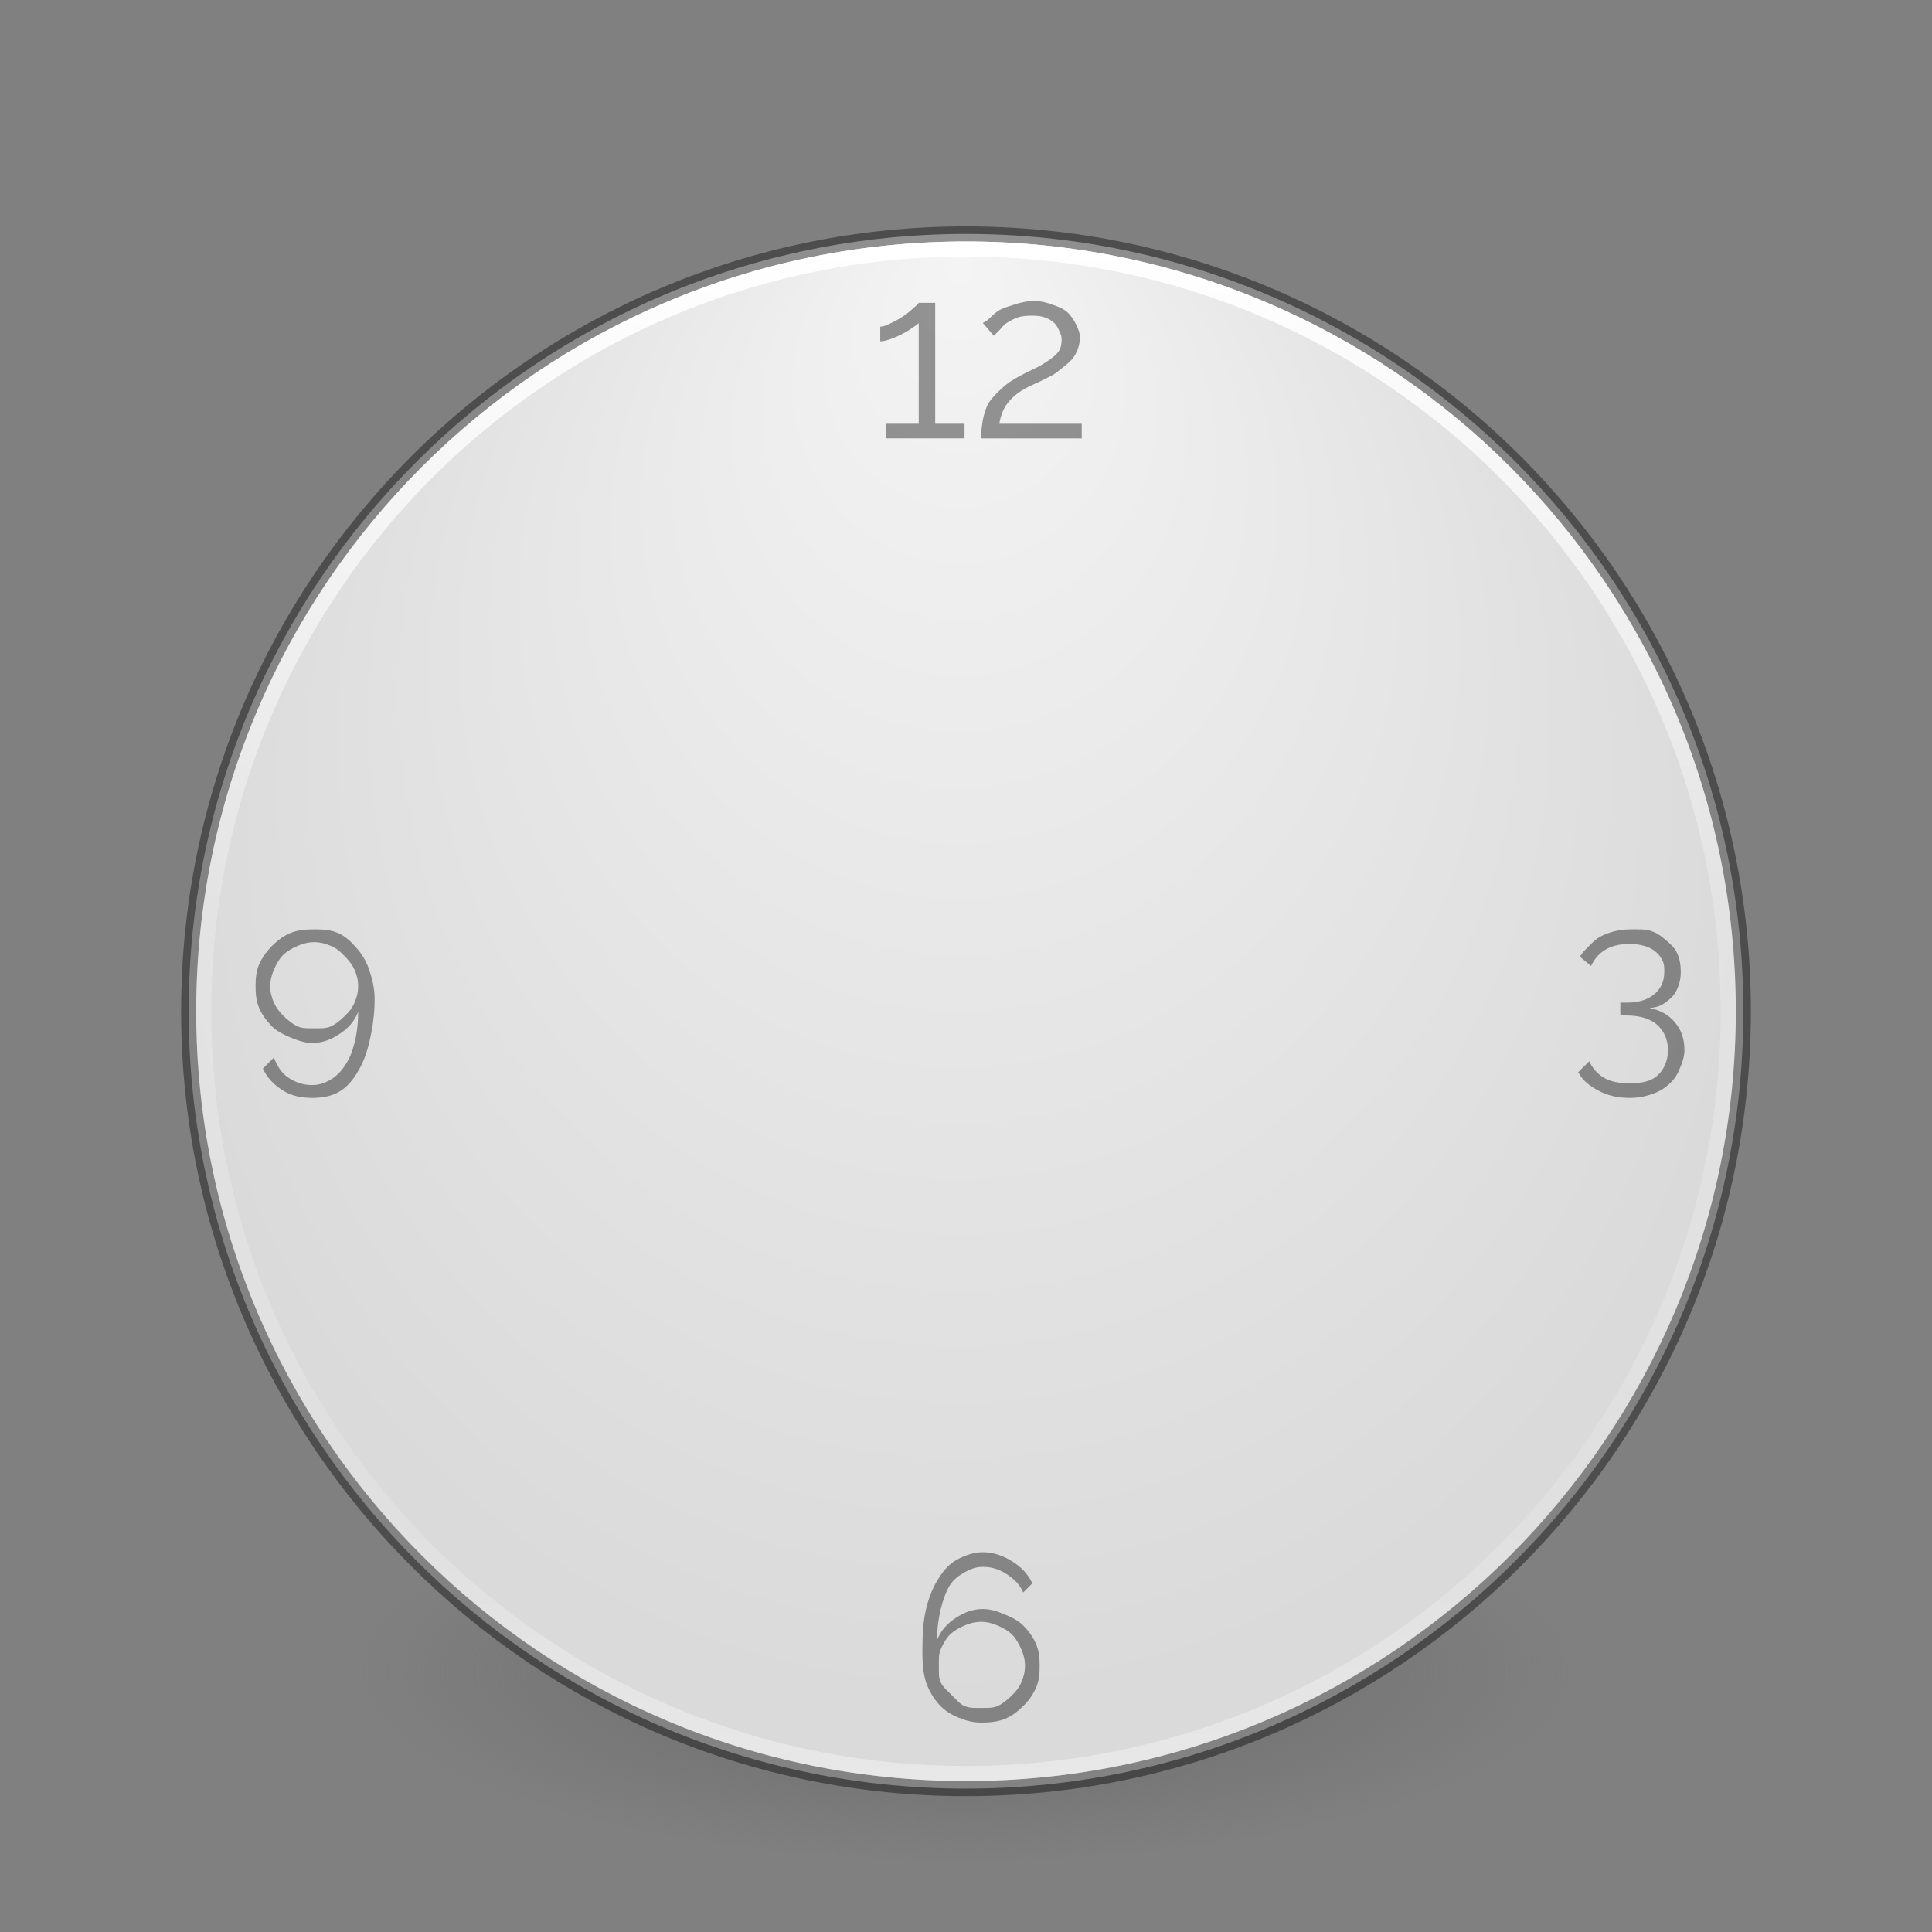 <?xml version="1.0" encoding="UTF-8" standalone="no"?>
<!-- Created with Inkscape (http://www.inkscape.org/) -->

<svg
   xmlns:dc="http://purl.org/dc/elements/1.1/"
   xmlns:cc="http://creativecommons.org/ns#"
   xmlns:rdf="http://www.w3.org/1999/02/22-rdf-syntax-ns#"
   xmlns:svg="http://www.w3.org/2000/svg"
   xmlns="http://www.w3.org/2000/svg"
   xmlns:xlink="http://www.w3.org/1999/xlink"
   xmlns:sodipodi="http://sodipodi.sourceforge.net/DTD/sodipodi-0.dtd"
   xmlns:inkscape="http://www.inkscape.org/namespaces/inkscape"
   version="1.1"
   width="128"
   height="128"
   id="svg4279"
   inkscape:version="0.91 r13725"
   sodipodi:docname="preferences-system-time.svg">
  <rect width="100%" height="100%" fill="#808080" stroke="none"/>
  <sodipodi:namedview
     pagecolor="#ffffff"
     bordercolor="#666666"
     borderopacity="1"
     objecttolerance="10"
     gridtolerance="10"
     guidetolerance="10"
     inkscape:pageopacity="0"
     inkscape:pageshadow="2"
     inkscape:window-width="1920"
     inkscape:window-height="1017"
     id="namedview63"
     showgrid="false"
     inkscape:snap-bbox="true"
     inkscape:bbox-paths="true"
     inkscape:bbox-nodes="true"
     inkscape:snap-bbox-edge-midpoints="true"
     inkscape:zoom="5.6568542"
     inkscape:cx="31.872946"
     inkscape:cy="55.918975"
     inkscape:window-x="-5"
     inkscape:window-y="-5"
     inkscape:window-maximized="1"
     inkscape:current-layer="svg4279"
     showguides="false"
     inkscape:guide-bbox="true">
    <inkscape:grid
       type="xygrid"
       id="grid4191" />
    <sodipodi:guide
       position="-48,85"
       orientation="0,1"
       id="guide4254" />
    <sodipodi:guide
       position="-48,7"
       orientation="0,1"
       id="guide4256" />
    <sodipodi:guide
       position="9,143"
       orientation="1,0"
       id="guide4258" />
    <sodipodi:guide
       position="87,142"
       orientation="1,0"
       id="guide4260" />
  </sodipodi:namedview>
  <defs
     id="defs4281">
    <linearGradient
       id="linearGradient4119">
      <stop
         id="stop4121"
         style="stop-color:#ffffff;stop-opacity:1"
         offset="0" />
      <stop
         id="stop4148"
         style="stop-color:#afaba5;stop-opacity:1"
         offset="0.54" />
      <stop
         id="stop4146"
         style="stop-color:#837874;stop-opacity:1"
         offset="0.62" />
      <stop
         id="stop4123"
         style="stop-color:#b4b2aa;stop-opacity:1"
         offset="1" />
    </linearGradient>
    <linearGradient
       x1="71.204"
       y1="15.369"
       x2="71.204"
       y2="40.496"
       id="linearGradient3221"
       xlink:href="#linearGradient4806-9"
       gradientUnits="userSpaceOnUse"
       gradientTransform="matrix(4.123,0,0,4.123,-233.586,-47.897)" />
    <linearGradient
       id="linearGradient4806-9">
      <stop
         id="stop4808-49"
         style="stop-color:#ffffff;stop-opacity:1"
         offset="0" />
      <stop
         id="stop4810-05"
         style="stop-color:#ffffff;stop-opacity:0.235"
         offset="0.424" />
      <stop
         id="stop4812-6"
         style="stop-color:#ffffff;stop-opacity:0.157"
         offset="0.821" />
      <stop
         id="stop4814-7"
         style="stop-color:#ffffff;stop-opacity:0.392"
         offset="1" />
    </linearGradient>
    <radialGradient
       cx="15.026"
       cy="8.626"
       r="20"
       fx="0.304"
       fy="8.626"
       id="radialGradient3228"
       xlink:href="#linearGradient2867-449-88-871-390-598-476-591-434-148-57-177-641-289-620-227-114-444-680-744-4-8-69-5-4-8-426-2-9-1-4-965"
       gradientUnits="userSpaceOnUse"
       gradientTransform="matrix(-1.6866382e-7,2.772,-2.611,-1.9091234e-7,86.066,16.154)" />
    <linearGradient
       id="linearGradient2867-449-88-871-390-598-476-591-434-148-57-177-641-289-620-227-114-444-680-744-4-8-69-5-4-8-426-2-9-1-4-965">
      <stop
         id="stop4036"
         style="stop-color:#f4f4f4;stop-opacity:1"
         offset="0" />
      <stop
         id="stop4040"
         style="stop-color:#dadada;stop-opacity:1"
         offset="1" />
    </linearGradient>
    <linearGradient
       id="linearGradient3820-7-2-2">
      <stop
         id="stop3822-2-6-36"
         style="stop-color:#3d3d3d;stop-opacity:1"
         offset="0" />
      <stop
         id="stop3864-8-7-6"
         style="stop-color:#686868;stop-opacity:0.498"
         offset="0.5" />
      <stop
         id="stop3824-1-2-4"
         style="stop-color:#686868;stop-opacity:0"
         offset="1" />
    </linearGradient>
    <radialGradient
       cx="99.157"
       cy="186.171"
       r="62.769"
       fx="99.157"
       fy="186.171"
       id="radialGradient4277"
       xlink:href="#linearGradient3820-7-2-2"
       gradientUnits="userSpaceOnUse"
       gradientTransform="matrix(0.637,0,0,0.203,0.812,72.856)" />
    <radialGradient
       cx="15.026"
       cy="8.626"
       r="20"
       fx="0.304"
       fy="8.626"
       id="radialGradient3228-8"
       xlink:href="#linearGradient2867-449-88-871-390-598-476-591-434-148-57-177-641-289-620-227-114-444-680-744-4-8-69-5-4-8-426-2-9-1-4-965-2"
       gradientUnits="userSpaceOnUse"
       gradientTransform="matrix(-4.7487238e-8,0.78,-0.735,-5.3751304e-8,22.213,1.684)" />
    <linearGradient
       id="linearGradient2867-449-88-871-390-598-476-591-434-148-57-177-641-289-620-227-114-444-680-744-4-8-69-5-4-8-426-2-9-1-4-965-2">
      <stop
         id="stop4036-1"
         style="stop-color:#f4f4f4;stop-opacity:1"
         offset="0" />
      <stop
         id="stop4040-2"
         style="stop-color:#d0d0d0;stop-opacity:1"
         offset="1" />
    </linearGradient>
    <radialGradient
       cx="15.026"
       cy="8.626"
       r="20"
       fx="0.304"
       fy="8.626"
       id="radialGradient4949"
       xlink:href="#linearGradient2867-449-88-871-390-598-476-591-434-148-57-177-641-289-620-227-114-444-680-744-4-8-69-5-4-8-426-2-9-1-4-965-2"
       gradientUnits="userSpaceOnUse"
       gradientTransform="matrix(-4.7487238e-8,0.78,-0.735,-5.3751304e-8,20.712,0.184)" />
    <radialGradient
       cx="16"
       cy="15.377"
       r="0.626"
       fx="16"
       fy="15.377"
       id="radialGradient4125-6"
       xlink:href="#linearGradient4119-0"
       gradientUnits="userSpaceOnUse"
       gradientTransform="matrix(0,1.913,-1.913,0,45.419,-15.233)" />
    <linearGradient
       id="linearGradient4119-0">
      <stop
         id="stop4121-2"
         style="stop-color:#ffffff;stop-opacity:1"
         offset="0" />
      <stop
         id="stop4148-9"
         style="stop-color:#afaba5;stop-opacity:1"
         offset="0.54" />
      <stop
         id="stop4146-7"
         style="stop-color:#837874;stop-opacity:1"
         offset="0.62" />
      <stop
         id="stop4123-5"
         style="stop-color:#b4b2aa;stop-opacity:1"
         offset="1" />
    </linearGradient>
    <linearGradient
       x1="71.204"
       y1="15.369"
       x2="71.204"
       y2="40.496"
       id="linearGradient3221-8"
       xlink:href="#linearGradient4806-9-3"
       gradientUnits="userSpaceOnUse"
       gradientTransform="matrix(1.102,0,0,1.102,-7.586,-10.163)" />
    <linearGradient
       id="linearGradient4806-9-3">
      <stop
         id="stop4808-49-1"
         style="stop-color:#ffffff;stop-opacity:1"
         offset="0" />
      <stop
         id="stop4810-05-0"
         style="stop-color:#ffffff;stop-opacity:0.235"
         offset="0.424" />
      <stop
         id="stop4812-6-2"
         style="stop-color:#ffffff;stop-opacity:0.157"
         offset="0.821" />
      <stop
         id="stop4814-7-9"
         style="stop-color:#ffffff;stop-opacity:0.392"
         offset="1" />
    </linearGradient>
    <radialGradient
       cx="15.026"
       cy="8.626"
       r="20"
       fx="0.304"
       fy="8.626"
       id="radialGradient3228-1"
       xlink:href="#linearGradient2867-449-88-871-390-598-476-591-434-148-57-177-641-289-620-227-114-444-680-744-4-8-69-5-4-8-426-2-9-1-4-965-4"
       gradientUnits="userSpaceOnUse"
       gradientTransform="matrix(-4.7487238e-8,0.78,-0.735,-5.3751304e-8,78.179,6.236)" />
    <linearGradient
       id="linearGradient2867-449-88-871-390-598-476-591-434-148-57-177-641-289-620-227-114-444-680-744-4-8-69-5-4-8-426-2-9-1-4-965-4">
      <stop
         id="stop4036-8"
         style="stop-color:#f4f4f4;stop-opacity:1"
         offset="0" />
      <stop
         id="stop4040-4"
         style="stop-color:#dadada;stop-opacity:1"
         offset="1" />
    </linearGradient>
    <radialGradient
       cx="99.157"
       cy="186.171"
       r="62.769"
       fx="99.157"
       fy="186.171"
       id="radialGradient4277-5"
       xlink:href="#linearGradient3820-7-2-2-0"
       gradientUnits="userSpaceOnUse"
       gradientTransform="matrix(0.175,0,0,0.056,-1.377,18.119)" />
    <linearGradient
       id="linearGradient3820-7-2-2-0">
      <stop
         id="stop3822-2-6-36-5"
         style="stop-color:#3d3d3d;stop-opacity:1"
         offset="0" />
      <stop
         id="stop3864-8-7-6-2"
         style="stop-color:#686868;stop-opacity:0.498"
         offset="0.5" />
      <stop
         id="stop3824-1-2-4-7"
         style="stop-color:#686868;stop-opacity:0"
         offset="1" />
    </linearGradient>
    <radialGradient
       cx="99.157"
       cy="186.171"
       r="62.769"
       fx="99.157"
       fy="186.171"
       id="radialGradient3070"
       xlink:href="#linearGradient3820-7-2-2-0"
       gradientUnits="userSpaceOnUse"
       gradientTransform="matrix(0.175,0,0,0.056,54.59,22.671)" />
    <radialGradient
       cx="16"
       cy="15.377"
       r="0.626"
       fx="16"
       fy="15.377"
       id="radialGradient3139"
       xlink:href="#linearGradient4119"
       gradientUnits="userSpaceOnUse"
       gradientTransform="matrix(0,6.111,-6.128,0,158.227,-33.101)" />
    <linearGradient
       id="linearGradient8838">
      <stop
         id="stop8840"
         style="stop-color:#000000;stop-opacity:1"
         offset="0" />
      <stop
         id="stop8842"
         style="stop-color:#000000;stop-opacity:0"
         offset="1" />
    </linearGradient>
    <linearGradient
       id="linearGradient2867-449-88-871-390-598-476-591-434-148-57-177-3-8">
      <stop
         id="stop3750-8-9"
         style="stop-color:#90dbec;stop-opacity:1;"
         offset="0" />
      <stop
         id="stop3752-3-2"
         style="stop-color:#42baea;stop-opacity:1"
         offset="0.262" />
      <stop
         id="stop3754-7-2"
         style="stop-color:#3689e6;stop-opacity:1;"
         offset="0.705" />
      <stop
         id="stop3756-9-3"
         style="stop-color:#2b63a0;stop-opacity:1;"
         offset="1" />
    </linearGradient>
    <linearGradient
       id="linearGradient3707-319-631-407-324-3-8">
      <stop
         id="stop3760-7-3"
         style="stop-color:#185f9a;stop-opacity:1;"
         offset="0" />
      <stop
         id="stop3762-8-4"
         style="stop-color:#599ec9;stop-opacity:1;"
         offset="1" />
    </linearGradient>
    <linearGradient
       id="linearGradient4011">
      <stop
         id="stop4013"
         style="stop-color:#ffffff;stop-opacity:1;"
         offset="0" />
      <stop
         offset="0.508"
         style="stop-color:#ffffff;stop-opacity:0.235;"
         id="stop4015" />
      <stop
         id="stop4017"
         style="stop-color:#ffffff;stop-opacity:0.157;"
         offset="0.835" />
      <stop
         id="stop4019"
         style="stop-color:#ffffff;stop-opacity:0.392;"
         offset="1" />
    </linearGradient>
  </defs>
  <path
     style="fill:url(#radialGradient4277);fill-opacity:1;stroke:none"
     id="path3818-0-2"
     inkscape:connector-curvature="0"
     d="m 104,110.605 a 40,12.727 0 0 1 -80,0 40,12.727 0 1 1 80,0 z" />
  <path
     style="color:#000000;display:inline;overflow:visible;visibility:visible;fill:url(#radialGradient3228);fill-opacity:1;fill-rule:nonzero;stroke:none;stroke-width:1;marker:none;enable-background:accumulate"
     id="path2555-7-65"
     inkscape:connector-curvature="0"
     d="M 64,15.5 C 35.584,15.5 12.5,38.584 12.5,67 12.5,95.416 35.584,118.5 64,118.5 92.416,118.5 115.5,95.416 115.5,67 115.5,38.584 92.416,15.5 64,15.5 Z" />
  <path
     style="color:#000000;display:inline;overflow:visible;visibility:visible;opacity:0.4;fill:none;stroke:#000000;stroke-width:1;stroke-linecap:round;stroke-linejoin:round;stroke-miterlimit:4;stroke-dasharray:none;stroke-dashoffset:0;stroke-opacity:1;marker:none;enable-background:accumulate"
     id="path2555-7-1-7"
     inkscape:connector-curvature="0"
     d="M 64,15.5 C 35.584,15.5 12.5,38.584 12.5,67 12.5,95.416 35.584,118.5 64,118.5 92.416,118.5 115.5,95.416 115.5,67 115.5,38.584 92.416,15.5 64,15.5 Z" />
  <path
     sodipodi:nodetypes="cccccccccccccccccccccccccccscccccccccccccccccccccccccccccccscccscccccsccccccccccccccccccccccccscsccssccsscccccccscccccsccccccccccccscccsccccccccscscscccccccscccccccccccccccccccscccccccc"
     style="font-style:normal;font-variant:normal;font-weight:normal;font-stretch:normal;font-size:4px;line-height:125%;font-family:Raleway;-inkscape-font-specification:Raleway;letter-spacing:0px;word-spacing:0px;opacity:0.4;fill:#000000;fill-opacity:1;stroke:none"
     id="text4045"
     inkscape:connector-curvature="0"
     d="m 68.514,19.943 c -0.487,1.2e-5 -0.941,0.108 -1.335,0.243 -0.383,0.124 -0.681,0.198 -0.971,0.364 -0.28,0.166 -0.552,0.441 -0.728,0.607 -0.176,0.166 -0.302,0.181 -0.364,0.243 l 0.728,0.85 c 0.072,-0.093 0.229,-0.219 0.364,-0.364 0.145,-0.155 0.278,-0.351 0.485,-0.485 0.207,-0.135 0.459,-0.271 0.728,-0.364 0.28,-0.104 0.629,-0.121 0.971,-0.121 0.331,8e-6 0.601,0.028 0.85,0.121 0.259,0.093 0.441,0.209 0.607,0.364 0.176,0.155 0.281,0.41 0.364,0.607 0.093,0.197 0.121,0.289 0.121,0.485 -1.2e-5,0.311 -0.056,0.622 -0.243,0.85 -0.176,0.228 -0.449,0.42 -0.728,0.607 -0.28,0.186 -0.518,0.33 -0.85,0.485 -0.321,0.145 -0.691,0.34 -0.971,0.485 -0.528,0.28 -0.872,0.528 -1.214,0.85 -0.331,0.311 -0.653,0.629 -0.85,0.971 -0.186,0.342 -0.292,0.719 -0.364,1.092 -0.062,0.362 -0.121,0.83 -0.121,1.214 l 6.675,0 0,-0.971 -5.461,0 c 0.041,-0.321 0.149,-0.601 0.243,-0.85 0.104,-0.249 0.289,-0.521 0.485,-0.728 0.197,-0.207 0.417,-0.41 0.728,-0.607 0.311,-0.197 0.748,-0.4 1.214,-0.607 0.197,-0.093 0.428,-0.219 0.728,-0.364 0.311,-0.145 0.56,-0.379 0.85,-0.607 0.29,-0.228 0.531,-0.417 0.728,-0.728 0.207,-0.321 0.364,-0.779 0.364,-1.214 -8e-6,-0.331 -0.108,-0.56 -0.243,-0.85 -0.135,-0.3 -0.348,-0.622 -0.607,-0.85 -0.259,-0.228 -0.598,-0.361 -0.971,-0.485 -0.362,-0.135 -0.748,-0.243 -1.214,-0.243 z m -7.646,0.121 c -0.02,0.052 -0.188,0.209 -0.364,0.364 -0.176,0.155 -0.348,0.309 -0.607,0.485 -0.249,0.176 -0.56,0.351 -0.85,0.485 -0.28,0.135 -0.49,0.243 -0.728,0.243 l 0,0.971 c 0.197,6e-6 0.348,-0.038 0.607,-0.121 0.259,-0.083 0.611,-0.24 0.85,-0.364 0.249,-0.124 0.41,-0.219 0.607,-0.364 0.197,-0.145 0.392,-0.24 0.485,-0.364 l 0,6.675 -2.184,0 0,0.971 5.218,0 0,-0.971 -1.942,0 0,-8.01 z M 20.817,61.573 c -0.549,7e-6 -1.101,0.046 -1.578,0.243 -0.476,0.197 -0.861,0.508 -1.214,0.85 -0.342,0.342 -0.642,0.748 -0.85,1.214 -0.197,0.456 -0.243,0.928 -0.243,1.456 0,0.518 0.046,1.001 0.243,1.456 0.197,0.456 0.508,0.872 0.85,1.214 0.342,0.331 0.758,0.531 1.214,0.728 0.466,0.186 0.928,0.364 1.456,0.364 0.704,0 1.272,-0.244 1.82,-0.607 0.559,-0.362 0.986,-0.845 1.214,-1.456 -6e-6,0.766 -0.087,1.462 -0.243,2.063 -0.145,0.59 -0.338,1.052 -0.607,1.456 -0.259,0.414 -0.598,0.753 -0.971,0.971 -0.373,0.217 -0.758,0.364 -1.214,0.364 -0.58,0 -1.101,-0.164 -1.578,-0.485 -0.476,-0.311 -0.764,-0.807 -0.971,-1.335 l -0.728,0.728 c 0.3,0.642 0.755,1.094 1.335,1.456 0.58,0.362 1.217,0.485 1.942,0.485 0.611,-6e-6 1.202,-0.095 1.699,-0.364 0.497,-0.269 0.861,-0.654 1.214,-1.214 0.362,-0.549 0.653,-1.235 0.85,-2.063 0.197,-0.839 0.364,-1.794 0.364,-2.913 -8e-6,-0.715 -0.167,-1.372 -0.364,-1.942 -0.197,-0.58 -0.497,-1.063 -0.85,-1.456 -0.342,-0.394 -0.727,-0.764 -1.214,-0.971 -0.487,-0.217 -0.998,-0.243 -1.578,-0.243 z m 87.263,0 c -0.373,7e-6 -0.74,0.028 -1.092,0.121 -0.352,0.083 -0.681,0.209 -0.971,0.364 -0.29,0.155 -0.5,0.379 -0.728,0.607 -0.228,0.217 -0.483,0.459 -0.607,0.728 l 0.728,0.607 c 0.228,-0.466 0.526,-0.833 0.971,-1.092 0.456,-0.269 0.987,-0.364 1.578,-0.364 0.321,8e-6 0.702,0.038 0.971,0.121 0.28,0.083 0.531,0.198 0.728,0.364 0.207,0.155 0.372,0.369 0.485,0.607 0.114,0.228 0.121,0.417 0.121,0.728 0,0.59 -0.182,1.083 -0.607,1.456 -0.425,0.373 -1.023,0.607 -1.82,0.607 l -0.485,0 0,0.85 0.364,0 c 0.88,0 1.597,0.193 2.063,0.607 0.466,0.414 0.728,0.984 0.728,1.699 -1e-5,0.704 -0.283,1.326 -0.728,1.699 -0.445,0.383 -1.044,0.485 -1.82,0.485 -0.673,0 -1.254,-0.095 -1.699,-0.364 -0.445,-0.269 -0.753,-0.637 -0.971,-1.092 l -0.728,0.728 c 0.3,0.559 0.745,0.903 1.335,1.214 0.59,0.321 1.276,0.485 2.063,0.485 0.539,-6e-6 1.021,-0.087 1.456,-0.243 0.445,-0.145 0.782,-0.327 1.092,-0.607 0.321,-0.269 0.562,-0.577 0.728,-0.971 0.176,-0.383 0.364,-0.869 0.364,-1.335 -10e-6,-0.746 -0.193,-1.313 -0.607,-1.82 -0.404,-0.507 -1.016,-0.857 -1.699,-0.971 0.321,-0.041 0.601,-0.098 0.85,-0.243 0.259,-0.155 0.552,-0.389 0.728,-0.607 0.176,-0.228 0.271,-0.449 0.364,-0.728 0.093,-0.29 0.121,-0.539 0.121,-0.85 0,-0.414 -0.077,-0.872 -0.243,-1.214 -0.155,-0.342 -0.438,-0.611 -0.728,-0.85 -0.29,-0.249 -0.567,-0.472 -0.971,-0.607 -0.394,-0.135 -0.859,-0.121 -1.335,-0.121 z m -87.263,0.85 c 0.394,8e-6 0.75,0.087 1.092,0.243 0.352,0.145 0.591,0.338 0.85,0.607 0.269,0.259 0.573,0.619 0.728,0.971 0.155,0.342 0.243,0.709 0.243,1.092 -6e-6,0.394 -0.087,0.74 -0.243,1.092 -0.145,0.342 -0.338,0.591 -0.607,0.85 -0.259,0.259 -0.619,0.573 -0.971,0.728 -0.352,0.145 -0.699,0.121 -1.092,0.121 -0.394,3e-6 -0.74,0.024 -1.092,-0.121 -0.342,-0.155 -0.712,-0.469 -0.971,-0.728 -0.259,-0.259 -0.451,-0.508 -0.607,-0.85 -0.155,-0.352 -0.243,-0.699 -0.243,-1.092 -2e-6,-0.394 0.098,-0.75 0.243,-1.092 0.155,-0.352 0.348,-0.712 0.607,-0.971 0.269,-0.259 0.629,-0.462 0.971,-0.607 0.352,-0.155 0.699,-0.243 1.092,-0.243 z m 44.299,40.416 c -0.611,1e-5 -1.202,0.216 -1.699,0.485 -0.497,0.269 -0.851,0.654 -1.214,1.214 -0.352,0.549 -0.653,1.224 -0.85,2.063 -0.197,0.828 -0.243,1.794 -0.243,2.913 0,0.715 0.056,1.362 0.243,1.942 0.197,0.57 0.497,1.063 0.85,1.456 0.352,0.394 0.727,0.632 1.214,0.85 0.487,0.207 0.998,0.364 1.578,0.364 0.549,0 1.101,-0.046 1.578,-0.243 0.476,-0.197 0.872,-0.508 1.214,-0.85 0.352,-0.342 0.653,-0.758 0.85,-1.214 0.207,-0.466 0.243,-0.928 0.243,-1.456 -8e-6,-0.518 -0.046,-1.001 -0.243,-1.456 -0.197,-0.456 -0.508,-0.882 -0.85,-1.214 -0.342,-0.342 -0.748,-0.542 -1.214,-0.728 -0.456,-0.197 -0.928,-0.364 -1.456,-0.364 -0.704,1e-5 -1.261,0.244 -1.82,0.607 -0.549,0.362 -0.986,0.845 -1.214,1.456 0,-0.756 0.098,-1.462 0.243,-2.063 0.155,-0.601 0.348,-1.174 0.607,-1.578 0.269,-0.414 0.598,-0.632 0.971,-0.85 0.373,-0.217 0.758,-0.364 1.214,-0.364 0.58,1e-5 1.101,0.164 1.578,0.485 0.476,0.311 0.885,0.685 1.092,1.214 l 0.607,-0.607 c -0.3,-0.642 -0.755,-1.094 -1.335,-1.456 -0.58,-0.362 -1.217,-0.607 -1.942,-0.607 z m -0.121,4.612 c 0.383,1e-5 0.74,0.087 1.092,0.243 0.352,0.145 0.712,0.348 0.971,0.607 0.259,0.259 0.451,0.619 0.607,0.971 0.155,0.342 0.243,0.699 0.243,1.092 -10e-6,0.394 -0.087,0.74 -0.243,1.092 -0.145,0.342 -0.338,0.591 -0.607,0.85 -0.259,0.259 -0.619,0.573 -0.971,0.728 -0.342,0.145 -0.699,0.121 -1.092,0.121 -0.394,0 -0.74,0.024 -1.092,-0.121 -0.342,-0.155 -0.58,-0.469 -0.85,-0.728 -0.259,-0.269 -0.573,-0.508 -0.728,-0.85 -0.155,-0.342 -0.121,-0.699 -0.121,-1.092 -4e-6,-0.394 -0.024,-0.75 0.121,-1.092 0.155,-0.352 0.348,-0.712 0.607,-0.971 0.269,-0.259 0.619,-0.462 0.971,-0.607 0.352,-0.155 0.699,-0.243 1.092,-0.243 z" />
  <path
     style="color:#000000;display:inline;overflow:visible;visibility:visible;fill:none;stroke:url(#linearGradient3221);stroke-width:1;stroke-linecap:round;stroke-linejoin:round;stroke-miterlimit:4;stroke-dasharray:none;stroke-dashoffset:0;stroke-opacity:1;marker:none;enable-background:accumulate"
     id="path3421"
     inkscape:connector-curvature="0"
     d="M 114.5,67 C 114.5,94.89 91.89,117.5 64,117.5 36.11,117.5 13.5,94.89 13.5,67 13.5,39.11 36.11,16.5 64,16.5 91.89,16.5 114.5,39.11 114.5,67 Z" />
</svg>
